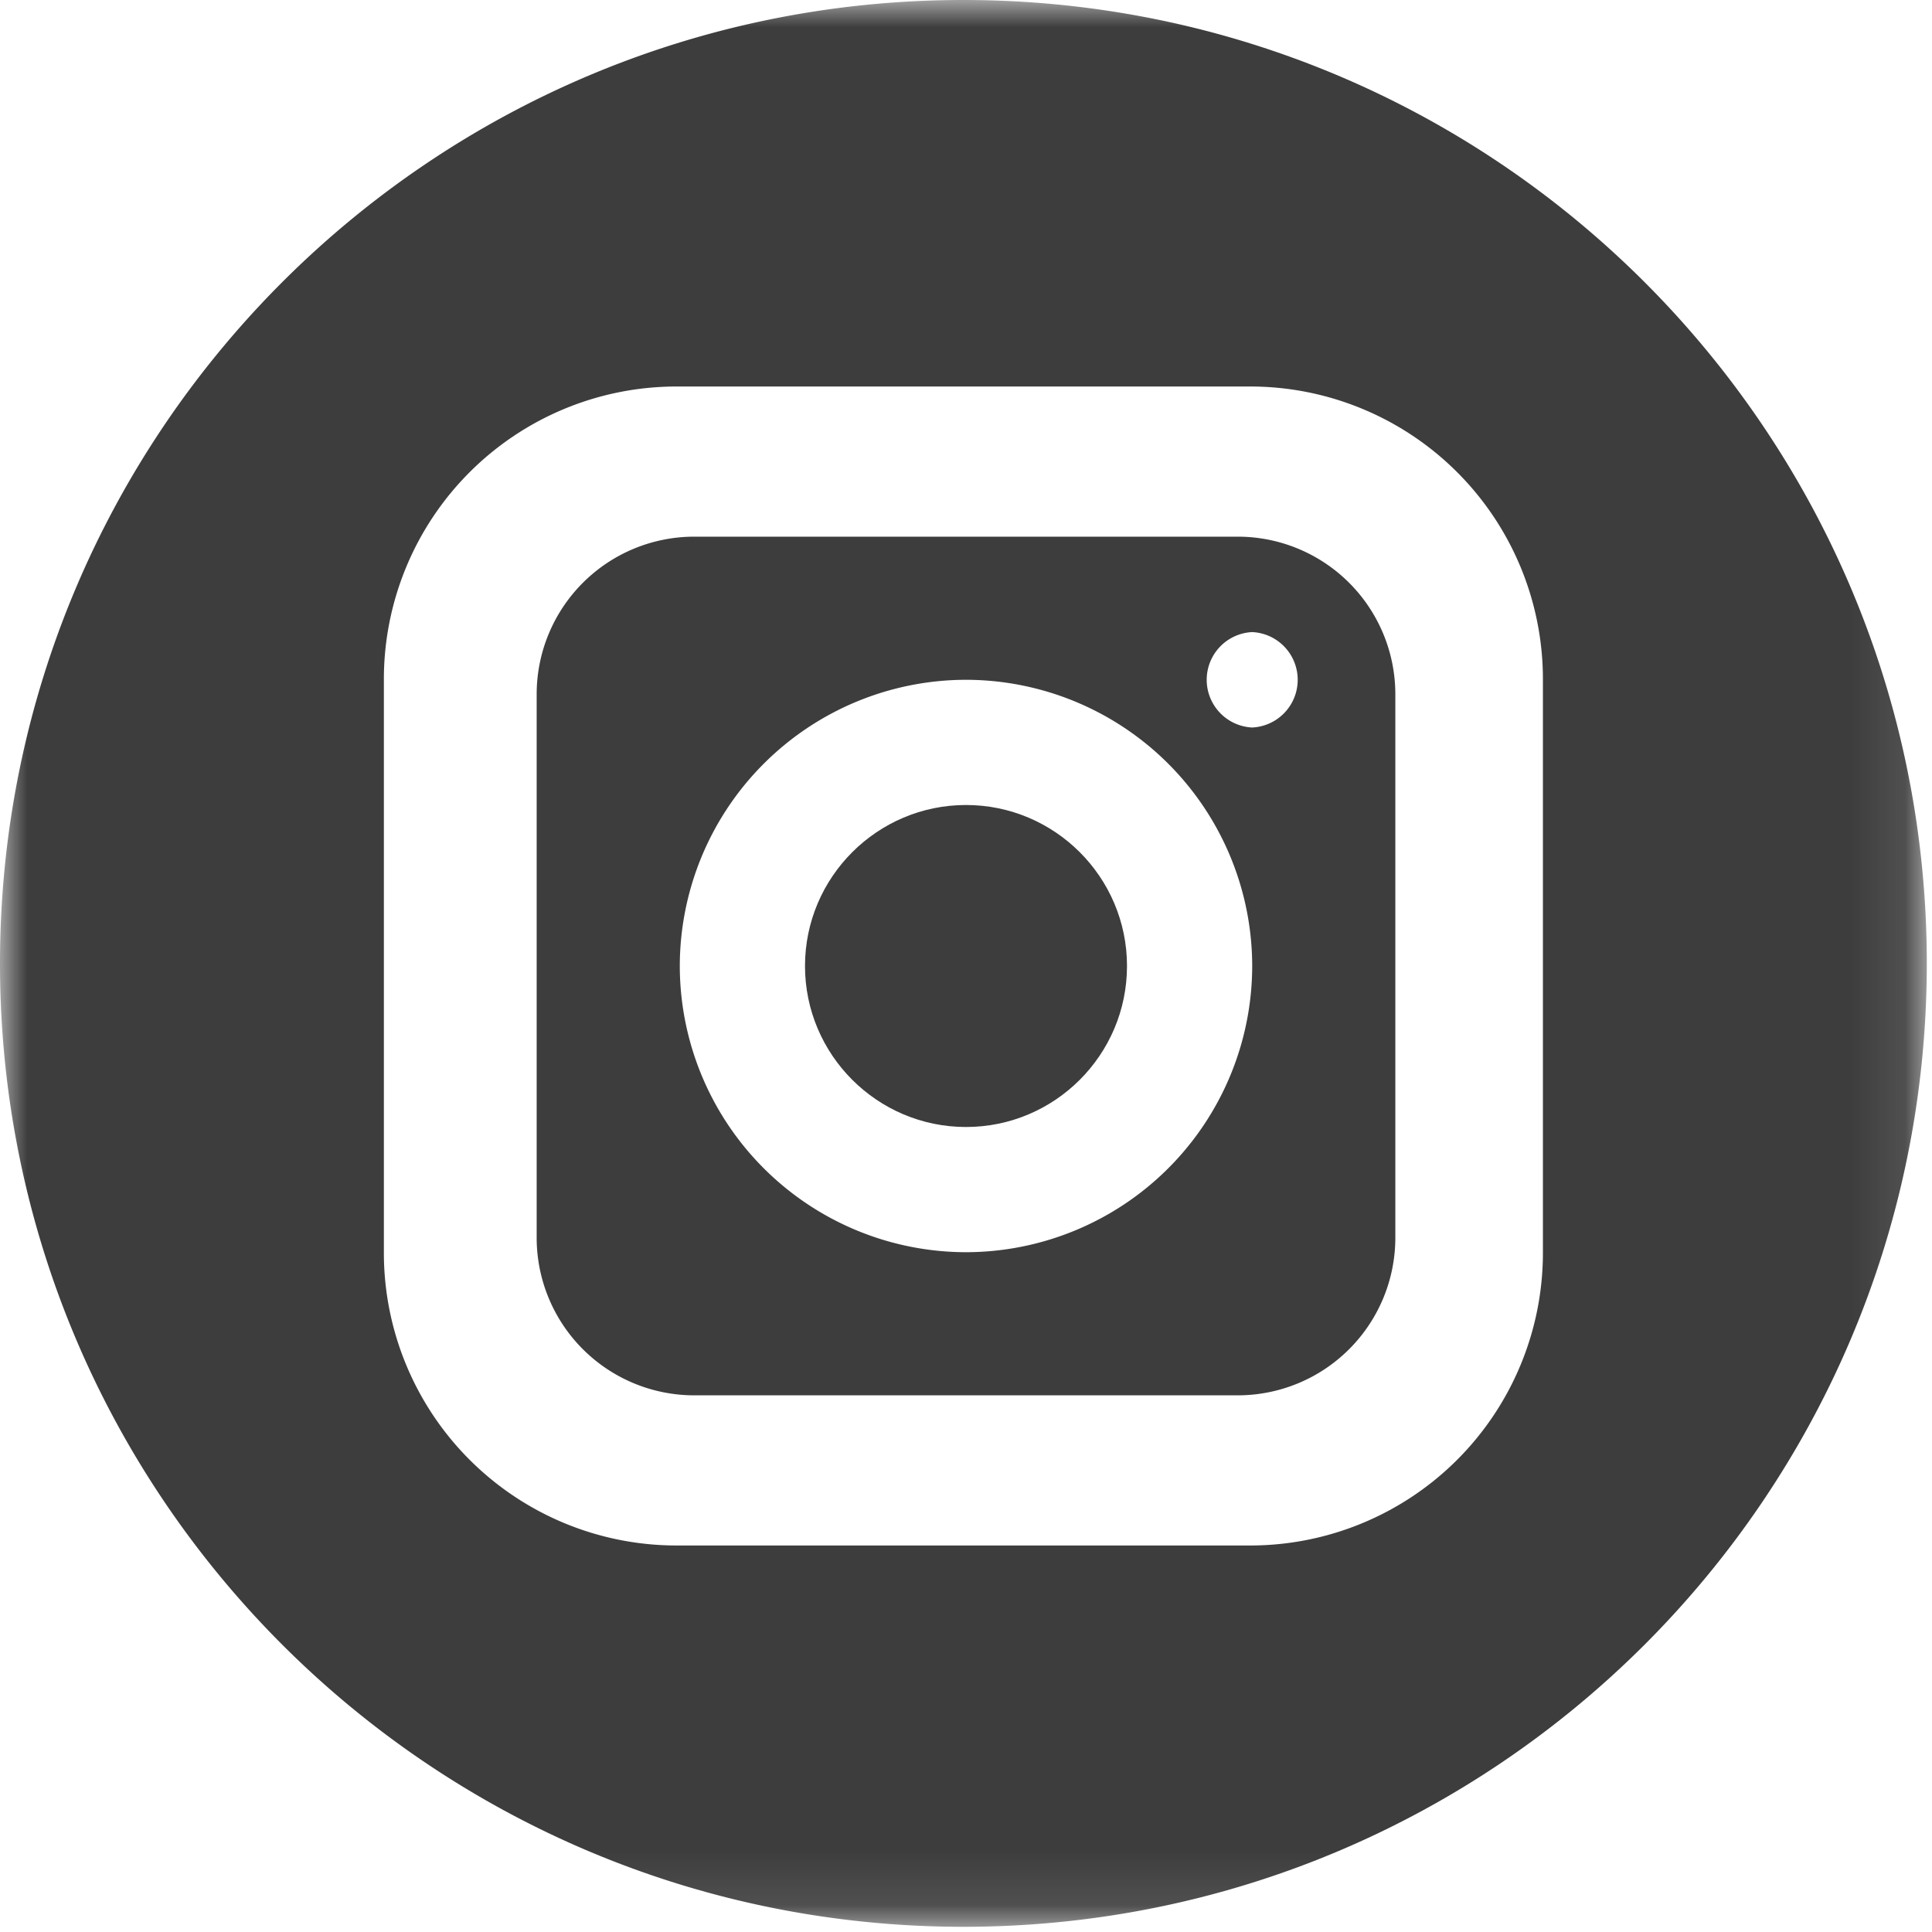 <svg xmlns="http://www.w3.org/2000/svg" xmlns:xlink="http://www.w3.org/1999/xlink" width="36" height="36" viewBox="0 0 36 36">
    <defs>
        <path id="a" d="M0 0h35.903v35.903H0z"/>
    </defs>
    <g fill="none" fill-rule="evenodd">
        <path fill="#3d3d3d" d="M23.333 13.556a.89.89 0 0 1 0-1.778.89.89 0 0 1 0 1.778M18 23.333A5.34 5.34 0 0 1 12.667 18 5.34 5.34 0 0 1 18 12.667 5.34 5.34 0 0 1 23.333 18 5.34 5.34 0 0 1 18 23.333M23.066 10H12.933A2.937 2.937 0 0 0 10 12.933v10.133A2.937 2.937 0 0 0 12.933 26h10.133A2.937 2.937 0 0 0 26 23.066V12.933A2.937 2.937 0 0 0 23.066 10"/>
        <path fill="#3d3d3d" d="M15 18c0 1.654 1.347 3 3 3 1.655 0 3-1.346 3-3s-1.346-3-3-3c-1.653 0-3 1.346-3 3z"/>
        <g>
            <mask id="b" fill="#fff">
                <use xlink:href="#a"/>
            </mask>
            <path fill="#3d3d3d" d="M28.75 23.35a5.454 5.454 0 0 1-5.448 5.448h-10.7a5.454 5.454 0 0 1-5.449-5.448v-10.7a5.454 5.454 0 0 1 5.448-5.448h10.701a5.454 5.454 0 0 1 5.448 5.448v10.7zM17.952 0C8.038 0 0 8.038 0 17.952c0 9.914 8.038 17.951 17.952 17.951 9.914 0 17.951-8.037 17.951-17.951S27.866 0 17.952 0z" mask="url(#b)"/>
        </g>
    </g>
</svg>
